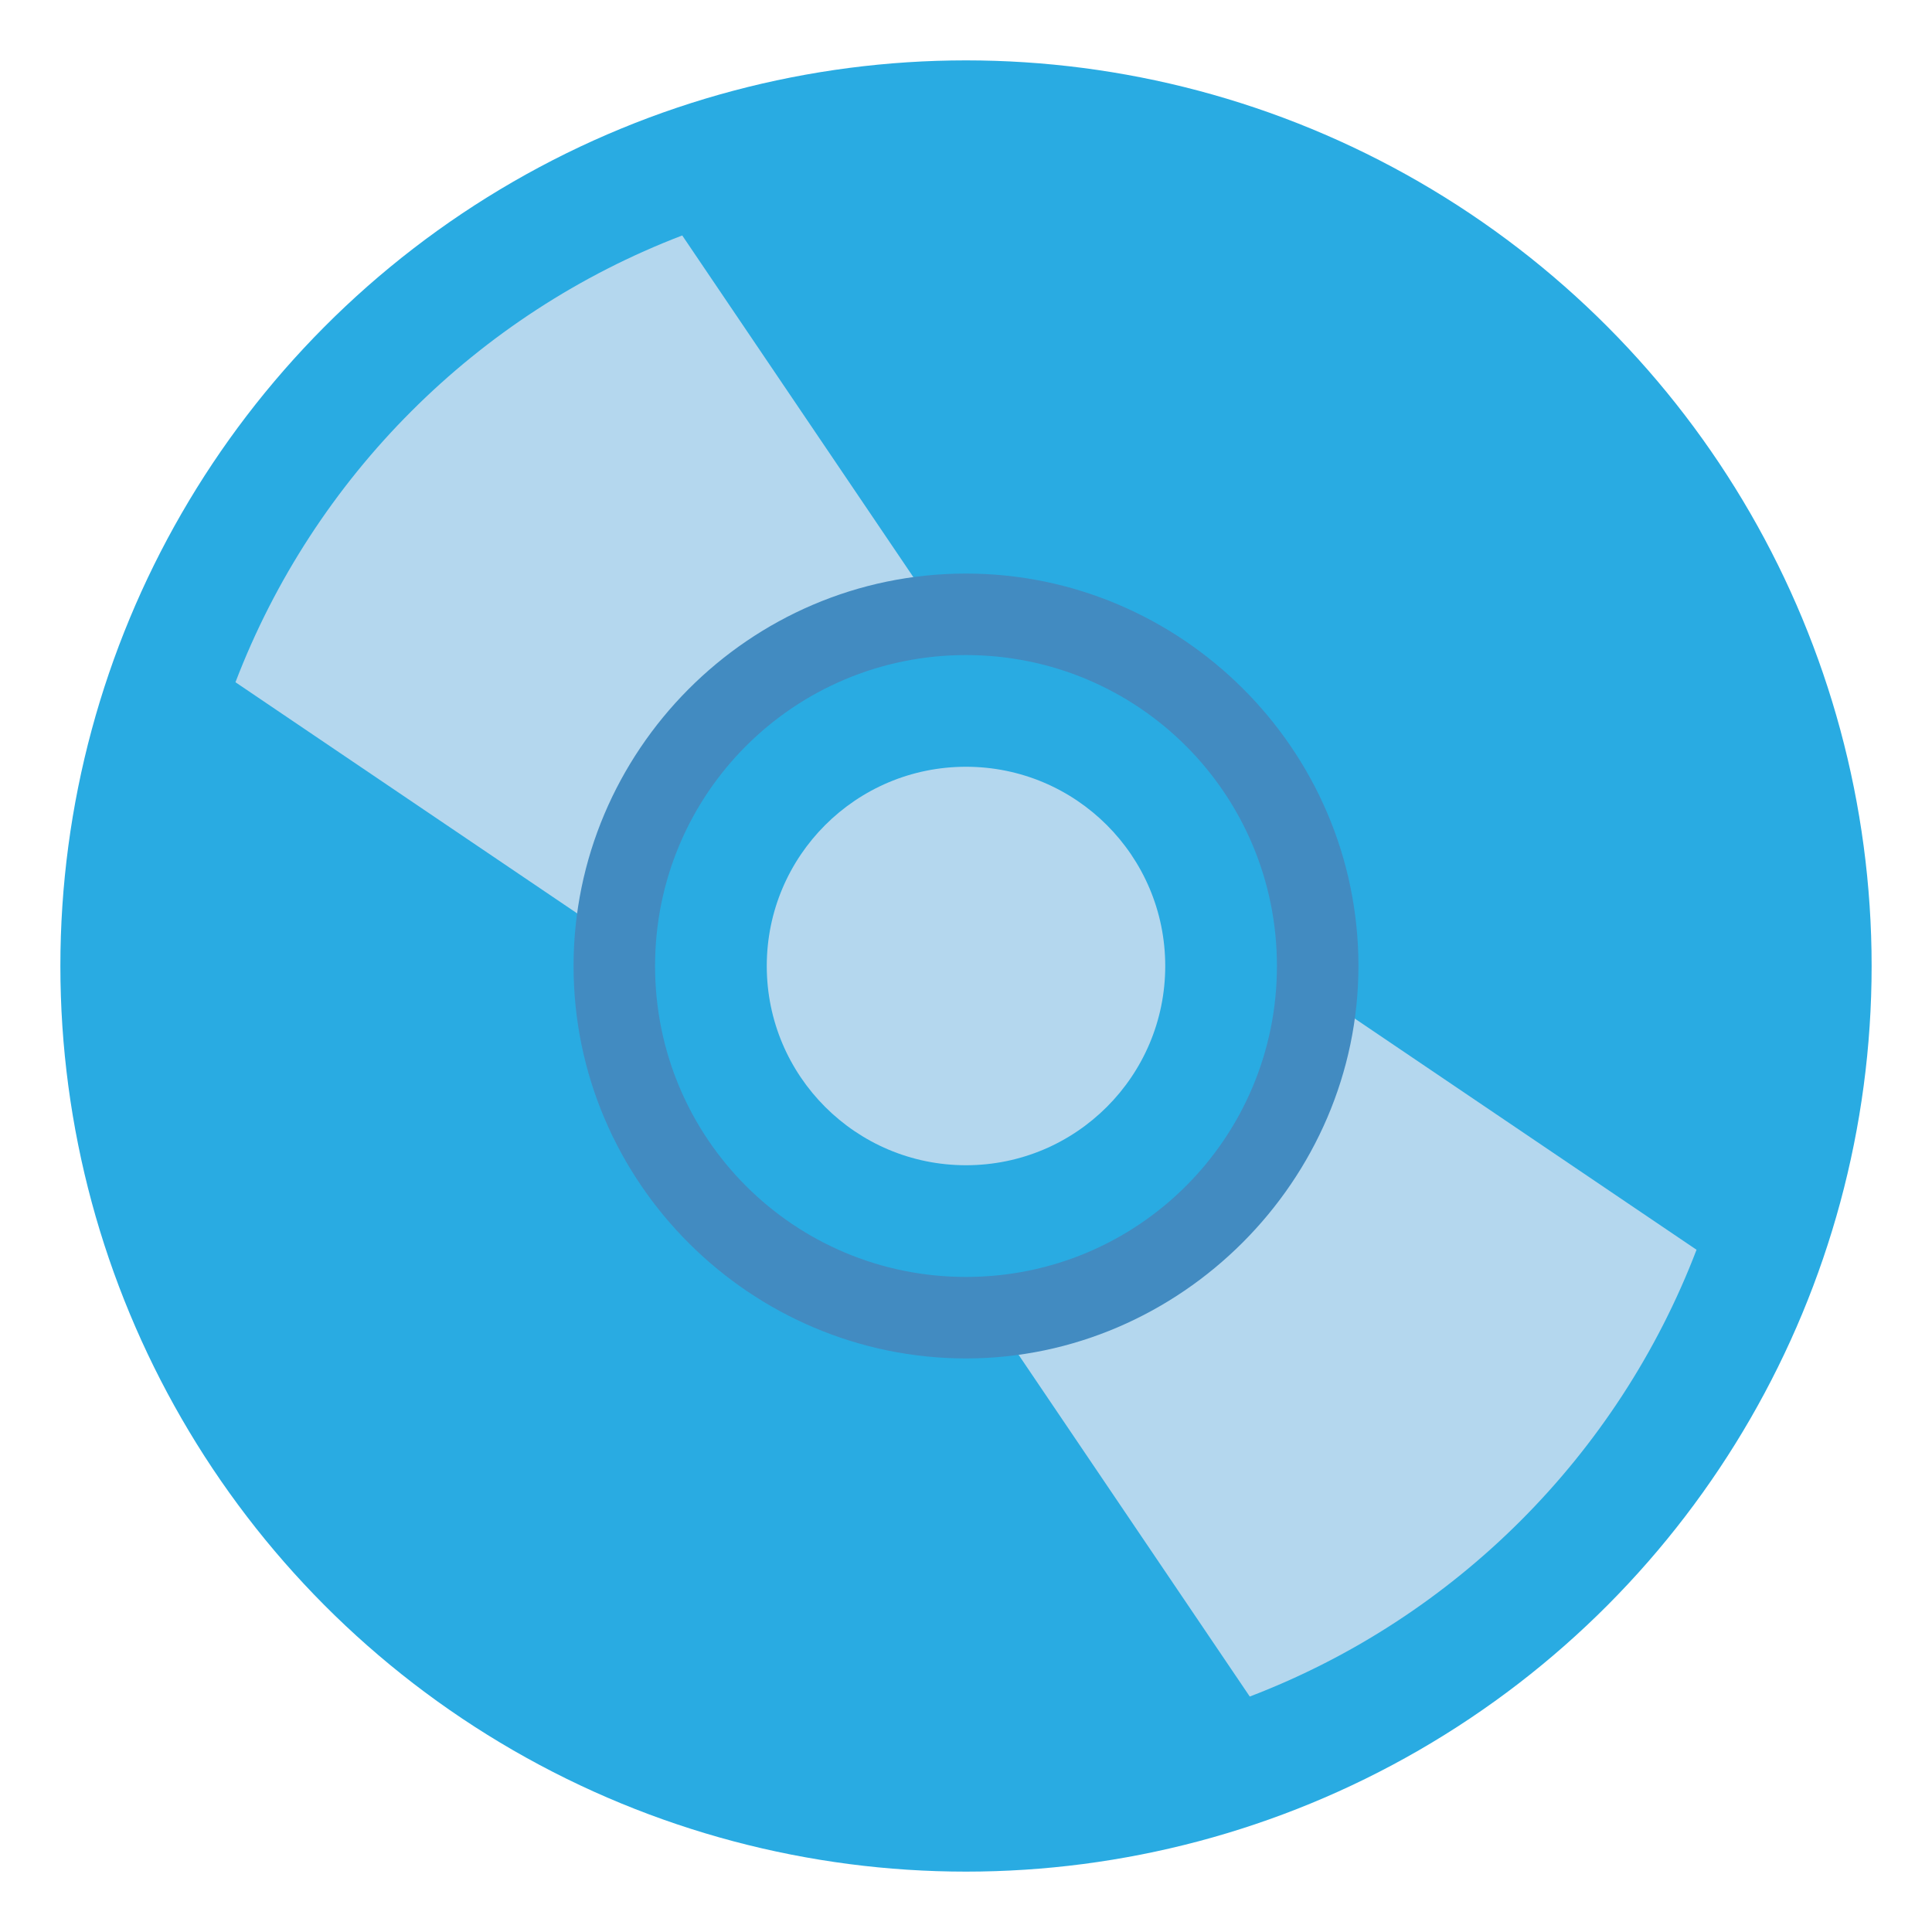 <svg xmlns="http://www.w3.org/2000/svg" viewBox="0 0 64 64">
    <circle cx="32" cy="32" r="30" fill="#29abe2"/>
    <g fill="#b4d7ee">
        <circle cx="32" cy="32" r="6.6"/>
        <path d="M32.2 42.6l9.2 13.6c6.8-2.6 12.2-8 14.8-14.8l-13.6-9.2c-.1 5.7-4.7 10.3-10.4 10.4M31.8 21.4L22.6 7.8c-6.8 2.6-12.2 8-14.8 14.8l13.6 9.2c.1-5.7 4.7-10.3 10.4-10.4"/>
    </g>
    <path fill="#428bc1" d="M32 45c-7.1 0-13-5.8-13-13 0-7.1 5.8-13 13-13 7.1 0 13 5.8 13 13 0 7.1-5.9 13-13 13m0-23.3c-5.7 0-10.3 4.6-10.3 10.3S26.3 42.3 32 42.3c5.7 0 10.3-4.6 10.3-10.3S37.7 21.7 32 21.7"/>
</svg>
<!--4fd1d9-->